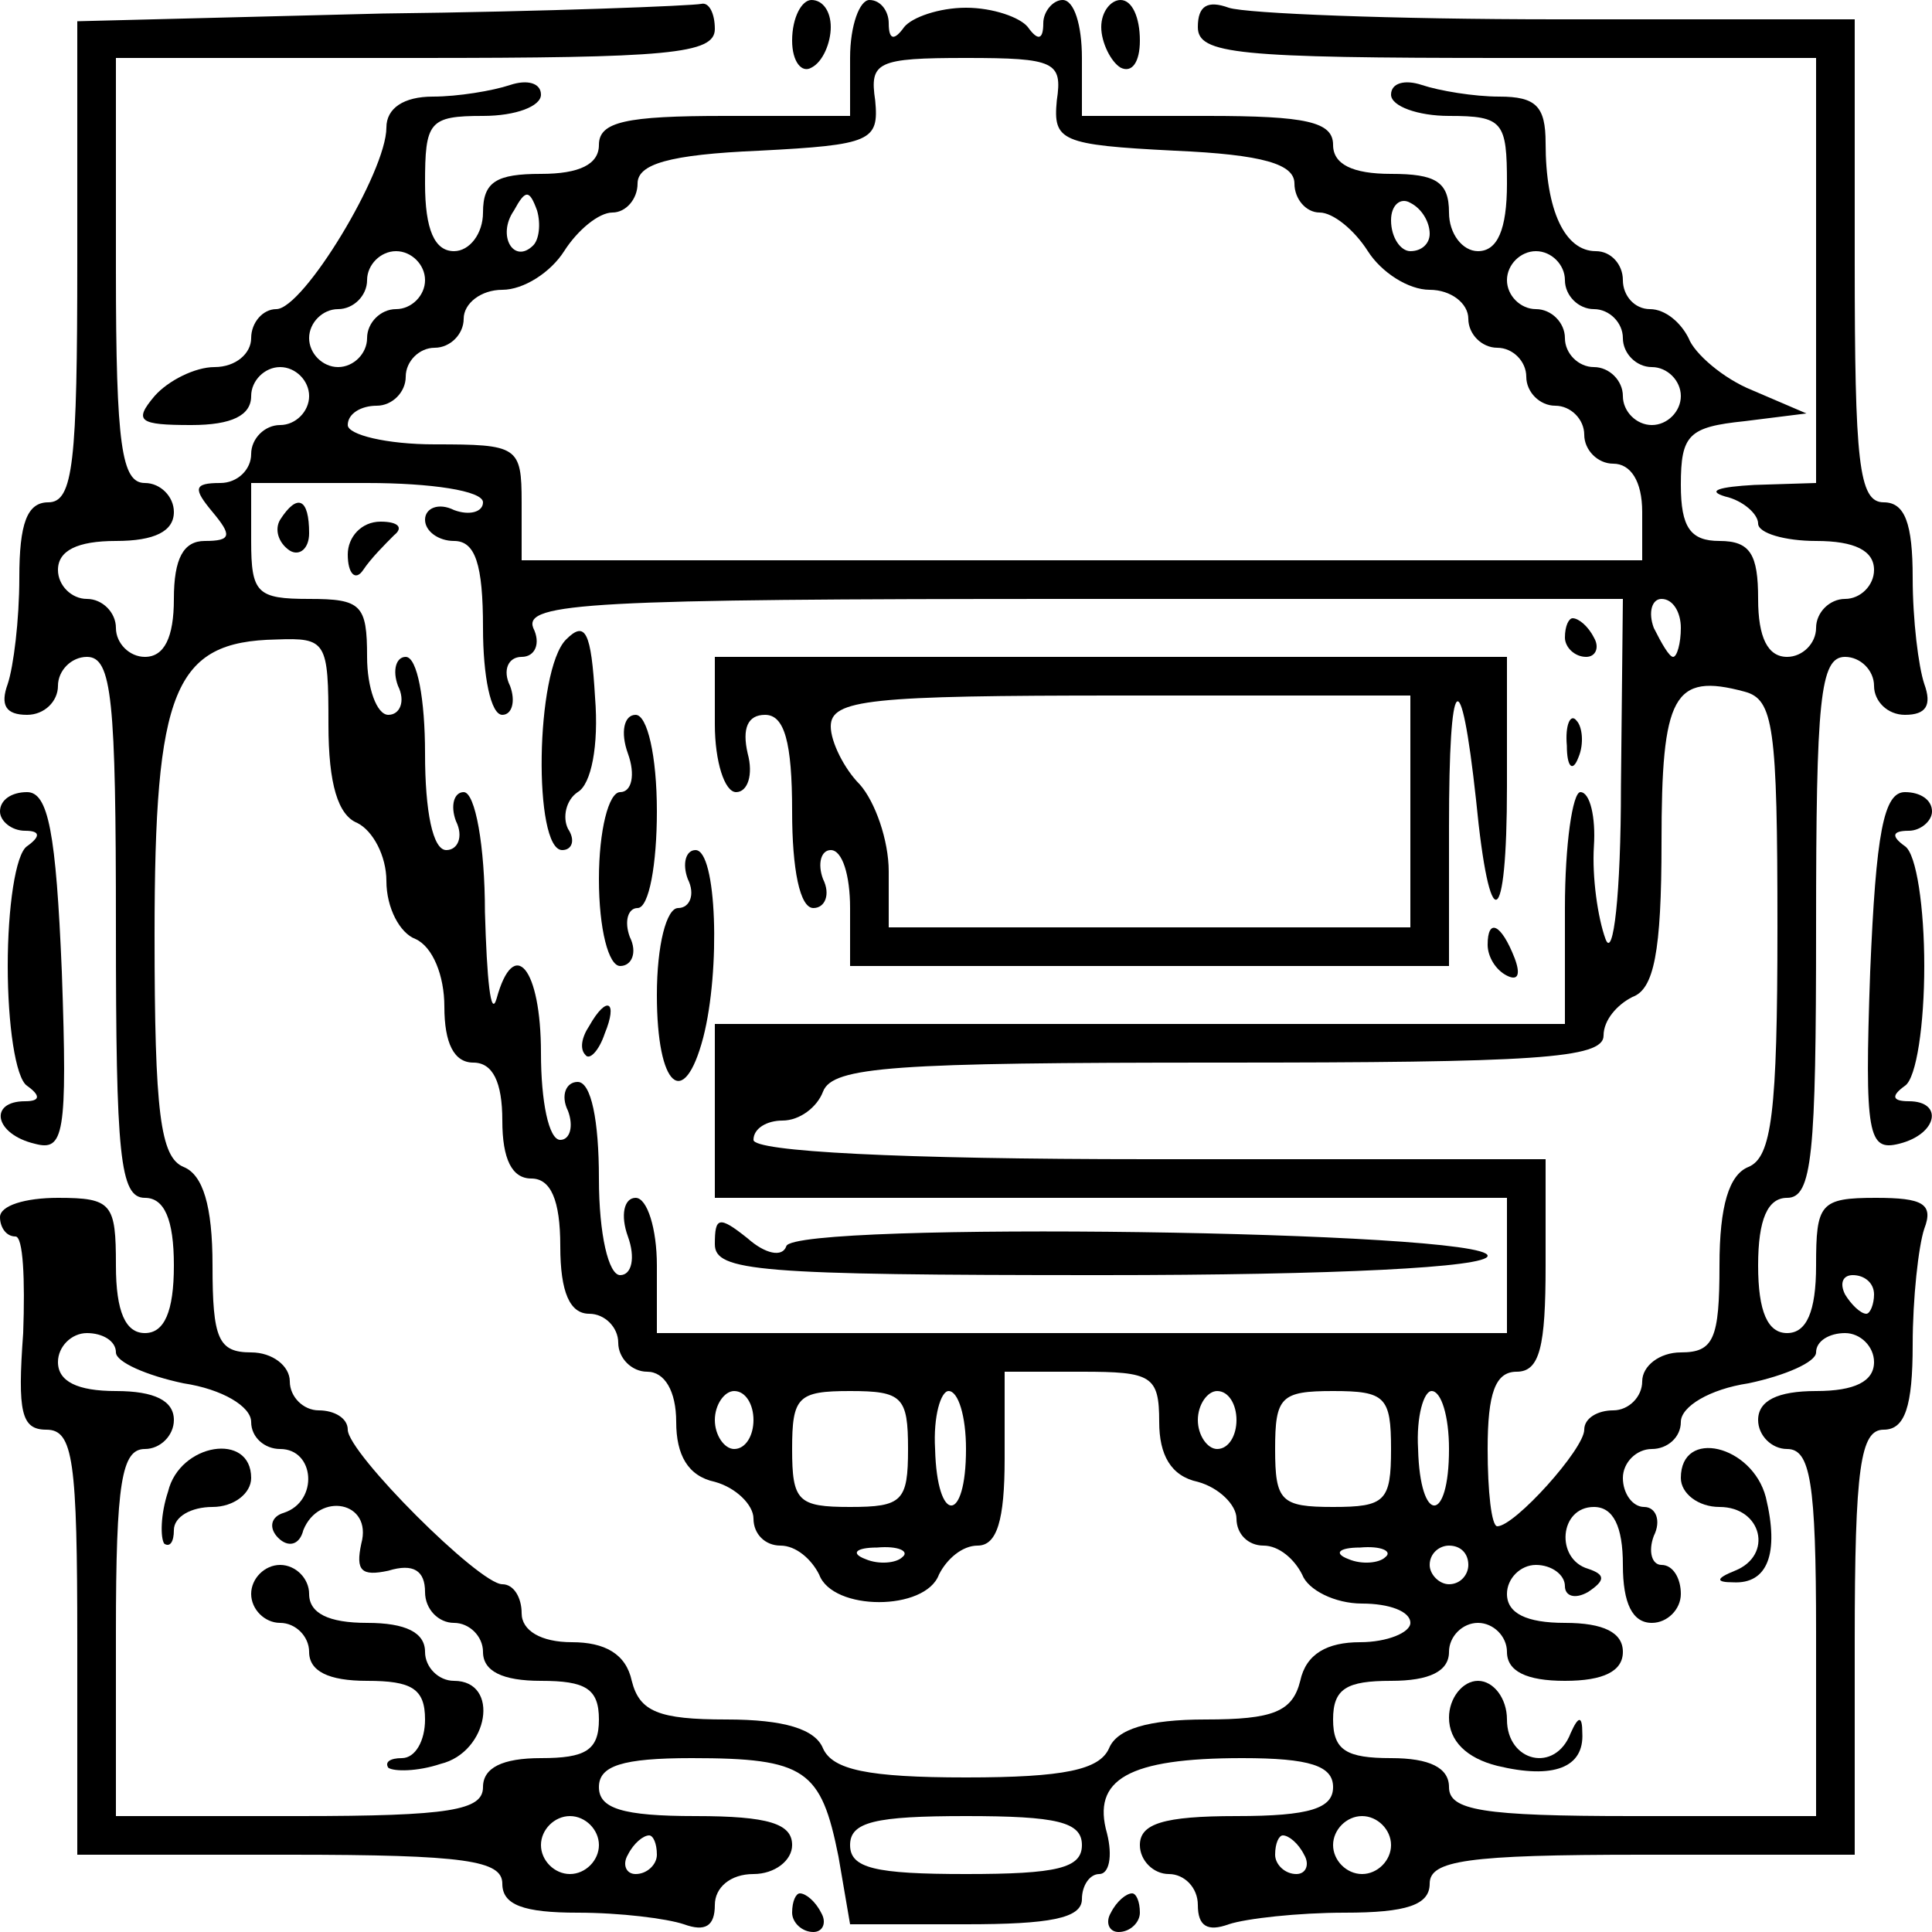 <?xml version="1.0" standalone="no"?>
<!DOCTYPE svg PUBLIC "-//W3C//DTD SVG 20010904//EN"
 "http://www.w3.org/TR/2001/REC-SVG-20010904/DTD/svg10.dtd">
<svg version="1.0" xmlns="http://www.w3.org/2000/svg"
 width="100pt" height="100pt" viewBox="0 0 100 100"
 preserveAspectRatio="xMidYMid meet">
<g transform="translate(0,100) scale(0.1,-0.1)"
fill="#000000" stroke="none">
<path d="M198 993 l-158 -4 0 -124 c0 -104 -2 -125 -15 -125 -11 0 -15 -11
-15 -39 0 -22 -3 -46 -6 -55 -4 -11 -1 -16 10 -16 9 0 16 7 16 15 0 8 7 15 15
15 13 0 15 -22 15 -140 0 -118 2 -140 15 -140 10 0 15 -11 15 -35 0 -24 -5
-35 -15 -35 -10 0 -15 11 -15 35 0 32 -2 35 -30 35 -17 0 -30 -4 -30 -10 0 -5
3 -10 8 -10 4 0 5 -22 4 -50 -3 -41 -1 -50 12 -50 14 0 16 -16 16 -110 l0
-110 110 0 c91 0 110 -3 110 -15 0 -11 11 -15 39 -15 22 0 46 -3 55 -6 11 -4
16 -1 16 10 0 9 8 16 20 16 11 0 20 7 20 15 0 11 -12 15 -50 15 -38 0 -50 4
-50 15 0 11 12 15 48 15 59 0 67 -6 76 -51 l6 -35 60 0 c43 0 60 3 60 13 0 7
4 13 9 13 5 0 7 9 4 21 -8 28 11 39 70 39 35 0 47 -4 47 -15 0 -11 -12 -15
-50 -15 -38 0 -50 -4 -50 -15 0 -8 7 -15 15 -15 8 0 15 -7 15 -16 0 -11 5 -14
16 -10 9 3 36 6 60 6 32 0 44 4 44 15 0 12 19 15 110 15 l110 0 0 110 c0 91 3
110 15 110 11 0 15 12 15 44 0 24 3 51 6 60 5 13 -1 16 -25 16 -29 0 -31 -3
-31 -35 0 -24 -5 -35 -15 -35 -10 0 -15 11 -15 35 0 24 5 35 15 35 13 0 15 22
15 140 0 118 2 140 15 140 8 0 15 -7 15 -15 0 -8 7 -15 16 -15 11 0 14 5 10
16 -3 9 -6 33 -6 55 0 28 -4 39 -15 39 -13 0 -15 21 -15 125 l0 125 -154 0
c-85 0 -161 3 -170 6 -11 4 -16 1 -16 -10 0 -14 20 -16 160 -16 l160 0 0 -110
0 -110 -32 -1 c-18 -1 -25 -3 -15 -6 9 -2 17 -9 17 -14 0 -5 14 -9 30 -9 20 0
30 -5 30 -15 0 -8 -7 -15 -15 -15 -8 0 -15 -7 -15 -15 0 -8 -7 -15 -15 -15
-10 0 -15 10 -15 30 0 23 -4 30 -20 30 -15 0 -20 7 -20 29 0 26 4 30 33 33
l32 4 -28 12 c-15 6 -30 19 -33 27 -4 8 -12 15 -20 15 -8 0 -14 7 -14 15 0 8
-6 15 -14 15 -16 0 -26 21 -26 56 0 19 -5 24 -24 24 -13 0 -31 3 -40 6 -9 3
-16 1 -16 -5 0 -6 14 -11 30 -11 28 0 30 -3 30 -35 0 -24 -5 -35 -15 -35 -8 0
-15 9 -15 20 0 16 -7 20 -30 20 -20 0 -30 5 -30 15 0 12 -14 15 -65 15 l-65 0
0 30 c0 17 -4 30 -10 30 -5 0 -10 -6 -10 -12 0 -9 -3 -9 -8 -2 -4 5 -18 10
-32 10 -14 0 -28 -5 -32 -10 -5 -7 -8 -7 -8 2 0 6 -4 12 -10 12 -5 0 -10 -13
-10 -30 l0 -30 -65 0 c-51 0 -65 -3 -65 -15 0 -10 -10 -15 -30 -15 -23 0 -30
-4 -30 -20 0 -11 -7 -20 -15 -20 -10 0 -15 11 -15 35 0 32 2 35 30 35 17 0 30
5 30 11 0 6 -7 8 -16 5 -9 -3 -27 -6 -40 -6 -15 0 -24 -6 -24 -16 0 -23 -43
-94 -57 -94 -7 0 -13 -7 -13 -15 0 -8 -8 -15 -19 -15 -10 0 -24 -7 -31 -15
-11 -13 -8 -15 19 -15 21 0 31 5 31 15 0 8 7 15 15 15 8 0 15 -7 15 -15 0 -8
-7 -15 -15 -15 -8 0 -15 -7 -15 -15 0 -8 -7 -15 -16 -15 -14 0 -14 -3 -4 -15
10 -12 10 -15 -4 -15 -11 0 -16 -9 -16 -30 0 -20 -5 -30 -15 -30 -8 0 -15 7
-15 15 0 8 -7 15 -15 15 -8 0 -15 7 -15 15 0 10 10 15 30 15 20 0 30 5 30 15
0 8 -7 15 -15 15 -12 0 -15 19 -15 110 l0 110 155 0 c131 0 155 2 155 15 0 8
-3 14 -7 13 -5 -1 -79 -4 -165 -5z m349 -45 c-2 -21 2 -23 61 -26 46 -2 62 -7
62 -17 0 -8 6 -15 13 -15 7 0 18 -9 25 -20 7 -11 21 -20 32 -20 11 0 20 -7 20
-15 0 -8 7 -15 15 -15 8 0 15 -7 15 -15 0 -8 7 -15 15 -15 8 0 15 -7 15 -15 0
-8 7 -15 15 -15 9 0 15 -9 15 -25 l0 -25 -290 0 -290 0 0 30 c0 29 -2 30 -45
30 -25 0 -45 5 -45 10 0 6 7 10 15 10 8 0 15 7 15 15 0 8 7 15 15 15 8 0 15 7
15 15 0 8 9 15 20 15 11 0 25 9 32 20 7 11 18 20 25 20 7 0 13 7 13 15 0 10
16 15 63 17 58 3 62 5 60 26 -3 20 1 22 47 22 46 0 50 -2 47 -22z m-271 -75
c-10 -10 -19 5 -10 18 6 11 8 11 12 0 2 -7 1 -15 -2 -18z m464 6 c0 -5 -4 -9
-10 -9 -5 0 -10 7 -10 16 0 8 5 12 10 9 6 -3 10 -10 10 -16z m-520 -24 c0 -8
-7 -15 -15 -15 -8 0 -15 -7 -15 -15 0 -8 -7 -15 -15 -15 -8 0 -15 7 -15 15 0
8 7 15 15 15 8 0 15 7 15 15 0 8 7 15 15 15 8 0 15 -7 15 -15z m590 0 c0 -8 7
-15 15 -15 8 0 15 -7 15 -15 0 -8 7 -15 15 -15 8 0 15 -7 15 -15 0 -8 -7 -15
-15 -15 -8 0 -15 7 -15 15 0 8 -7 15 -15 15 -8 0 -15 7 -15 15 0 8 -7 15 -15
15 -8 0 -15 7 -15 15 0 8 7 15 15 15 8 0 15 -7 15 -15z m-560 -115 c0 -5 -7
-7 -15 -4 -8 4 -15 1 -15 -5 0 -6 7 -11 15 -11 11 0 15 -12 15 -45 0 -25 4
-45 10 -45 5 0 7 7 4 15 -4 8 -1 15 6 15 7 0 10 7 6 15 -5 13 30 15 279 15
l285 0 -1 -97 c0 -56 -4 -90 -8 -79 -4 11 -7 32 -6 48 1 15 -2 28 -7 28 -4 0
-8 -27 -8 -60 l0 -60 -220 0 -220 0 0 -45 0 -45 205 0 205 0 0 -35 0 -35 -220
0 -220 0 0 35 c0 19 -5 35 -11 35 -6 0 -8 -9 -4 -20 4 -11 2 -20 -4 -20 -6 0
-11 21 -11 50 0 30 -4 50 -11 50 -6 0 -9 -7 -5 -15 3 -8 1 -15 -4 -15 -6 0
-10 20 -10 45 0 44 -14 61 -23 28 -3 -10 -5 10 -6 45 0 34 -5 62 -11 62 -5 0
-7 -7 -4 -15 4 -8 1 -15 -5 -15 -7 0 -11 20 -11 50 0 28 -4 50 -10 50 -5 0 -7
-7 -4 -15 4 -8 1 -15 -5 -15 -6 0 -11 14 -11 30 0 27 -3 30 -30 30 -27 0 -30
3 -30 30 l0 30 60 0 c33 0 60 -4 60 -10z m620 -65 c0 -8 -2 -15 -4 -15 -2 0
-6 7 -10 15 -3 8 -1 15 4 15 6 0 10 -7 10 -15z m-700 -50 c0 -31 5 -47 15 -51
8 -4 15 -17 15 -30 0 -14 7 -27 15 -30 9 -4 15 -19 15 -35 0 -19 5 -29 15 -29
10 0 15 -10 15 -30 0 -20 5 -30 15 -30 10 0 15 -11 15 -35 0 -24 5 -35 15 -35
8 0 15 -7 15 -15 0 -8 7 -15 15 -15 9 0 15 -10 15 -26 0 -17 6 -28 20 -31 11
-3 20 -12 20 -19 0 -8 6 -14 14 -14 8 0 16 -7 20 -15 7 -19 55 -19 62 0 4 8
12 15 20 15 10 0 14 13 14 45 l0 45 40 0 c36 0 40 -2 40 -26 0 -17 6 -28 20
-31 11 -3 20 -12 20 -19 0 -8 6 -14 14 -14 8 0 16 -7 20 -15 3 -8 17 -15 31
-15 14 0 25 -4 25 -10 0 -5 -12 -10 -26 -10 -17 0 -28 -6 -31 -20 -4 -16 -14
-20 -49 -20 -30 0 -46 -5 -50 -15 -5 -11 -23 -15 -74 -15 -51 0 -69 4 -74 15
-4 10 -20 15 -50 15 -35 0 -45 4 -49 20 -3 14 -14 20 -31 20 -16 0 -26 6 -26
15 0 8 -4 15 -10 15 -12 0 -80 68 -80 80 0 6 -7 10 -15 10 -8 0 -15 7 -15 15
0 8 -9 15 -20 15 -17 0 -20 7 -20 45 0 31 -5 47 -15 51 -12 5 -15 28 -15 120
0 127 10 152 63 153 26 1 27 -1 27 -44z m750 -105 c0 -96 -3 -119 -15 -124
-10 -4 -15 -20 -15 -51 0 -38 -3 -45 -20 -45 -11 0 -20 -7 -20 -15 0 -8 -7
-15 -15 -15 -8 0 -15 -4 -15 -10 0 -10 -36 -50 -45 -50 -3 0 -5 18 -5 40 0 29
4 40 15 40 12 0 15 13 15 55 l0 55 -205 0 c-130 0 -205 4 -205 10 0 6 7 10 15
10 9 0 18 7 21 15 5 13 37 15 205 15 163 0 199 2 199 14 0 8 7 16 15 20 11 4
15 23 15 80 0 76 6 88 43 78 15 -4 17 -18 17 -122z m50 -190 c0 -5 -2 -10 -4
-10 -3 0 -8 5 -11 10 -3 6 -1 10 4 10 6 0 11 -4 11 -10z m-910 -30 c0 -5 16
-12 35 -16 20 -3 35 -12 35 -20 0 -8 7 -14 15 -14 18 0 20 -27 2 -33 -7 -2 -8
-8 -3 -13 5 -5 11 -4 13 4 8 20 36 15 30 -7 -3 -14 0 -17 14 -14 13 4 19 0 19
-11 0 -9 7 -16 15 -16 8 0 15 -7 15 -15 0 -10 10 -15 30 -15 23 0 30 -4 30
-20 0 -16 -7 -20 -30 -20 -20 0 -30 -5 -30 -15 0 -12 -17 -15 -95 -15 l-95 0
0 95 c0 78 3 95 15 95 8 0 15 7 15 15 0 10 -10 15 -30 15 -20 0 -30 5 -30 15
0 8 7 15 15 15 8 0 15 -4 15 -10z m910 -5 c0 -10 -10 -15 -30 -15 -20 0 -30
-5 -30 -15 0 -8 7 -15 15 -15 12 0 15 -17 15 -95 l0 -95 -95 0 c-78 0 -95 3
-95 15 0 10 -10 15 -30 15 -23 0 -30 4 -30 20 0 16 7 20 30 20 20 0 30 5 30
15 0 8 7 15 15 15 8 0 15 -7 15 -15 0 -10 10 -15 30 -15 20 0 30 5 30 15 0 10
-10 15 -30 15 -20 0 -30 5 -30 15 0 8 7 15 15 15 8 0 15 -5 15 -11 0 -5 5 -7
12 -3 9 6 9 9 0 12 -17 5 -15 32 3 32 10 0 15 -10 15 -30 0 -20 5 -30 15 -30
8 0 15 7 15 15 0 8 -4 15 -10 15 -5 0 -7 7 -4 15 4 8 1 15 -5 15 -6 0 -11 7
-11 15 0 8 7 15 15 15 8 0 15 6 15 14 0 8 15 17 35 20 19 4 35 11 35 16 0 6 7
10 15 10 8 0 15 -7 15 -15z m-580 -30 c0 -8 -4 -15 -10 -15 -5 0 -10 7 -10 15
0 8 5 15 10 15 6 0 10 -7 10 -15z m80 -15 c0 -27 -3 -30 -30 -30 -27 0 -30 3
-30 30 0 27 3 30 30 30 27 0 30 -3 30 -30z m30 0 c0 -39 -15 -39 -16 0 -1 17
3 30 7 30 5 0 9 -13 9 -30z m140 15 c0 -8 -4 -15 -10 -15 -5 0 -10 7 -10 15 0
8 5 15 10 15 6 0 10 -7 10 -15z m80 -15 c0 -27 -3 -30 -30 -30 -27 0 -30 3
-30 30 0 27 3 30 30 30 27 0 30 -3 30 -30z m30 0 c0 -39 -15 -39 -16 0 -1 17
3 30 7 30 5 0 9 -13 9 -30z m-283 -56 c-3 -3 -12 -4 -19 -1 -8 3 -5 6 6 6 11
1 17 -2 13 -5z m250 0 c-3 -3 -12 -4 -19 -1 -8 3 -5 6 6 6 11 1 17 -2 13 -5z
m43 -4 c0 -5 -4 -10 -10 -10 -5 0 -10 5 -10 10 0 6 5 10 10 10 6 0 10 -4 10
-10z m-450 -145 c0 -8 -7 -15 -15 -15 -8 0 -15 7 -15 15 0 8 7 15 15 15 8 0
15 -7 15 -15z m250 0 c0 -12 -13 -15 -60 -15 -47 0 -60 3 -60 15 0 12 13 15
60 15 47 0 60 -3 60 -15z m160 0 c0 -8 -7 -15 -15 -15 -8 0 -15 7 -15 15 0 8
7 15 15 15 8 0 15 -7 15 -15z m-380 -5 c0 -5 -5 -10 -11 -10 -5 0 -7 5 -4 10
3 6 8 10 11 10 2 0 4 -4 4 -10z m335 0 c3 -5 1 -10 -4 -10 -6 0 -11 5 -11 10
0 6 2 10 4 10 3 0 8 -4 11 -10z"/>
<path d="M145 731 c-3 -5 -1 -12 5 -16 5 -3 10 1 10 9 0 18 -6 21 -15 7z"/>
<path d="M180 713 c0 -10 4 -14 8 -8 4 6 11 13 16 18 5 4 2 7 -7 7 -10 0 -17
-8 -17 -17z"/>
<path d="M293 669 c-16 -16 -17 -109 -2 -109 5 0 7 5 3 11 -3 6 -1 15 5 19 7
4 11 24 9 49 -2 34 -5 40 -15 30z"/>
<path d="M810 670 c0 -5 5 -10 11 -10 5 0 7 5 4 10 -3 6 -8 10 -11 10 -2 0 -4
-4 -4 -10z"/>
<path d="M370 625 c0 -19 5 -35 11 -35 6 0 9 9 6 20 -3 13 0 20 9 20 10 0 14
-14 14 -50 0 -30 4 -50 11 -50 6 0 9 7 5 15 -3 8 -1 15 4 15 6 0 10 -13 10
-30 l0 -30 155 0 155 0 0 72 c0 81 6 87 14 14 7 -72 16 -68 16 7 l0 67 -205 0
-205 0 0 -35z m360 -45 l0 -60 -135 0 -135 0 0 29 c0 16 -7 36 -15 45 -8 8
-15 22 -15 30 0 14 20 16 150 16 l150 0 0 -60z"/>
<path d="M325 610 c4 -11 2 -20 -4 -20 -6 0 -11 -20 -11 -45 0 -26 5 -45 11
-45 6 0 9 7 5 15 -3 8 -1 15 4 15 6 0 10 23 10 50 0 29 -5 50 -11 50 -6 0 -8
-9 -4 -20z"/>
<path d="M811 614 c0 -11 3 -14 6 -6 3 7 2 16 -1 19 -3 4 -6 -2 -5 -13z"/>
<path d="M356 545 c4 -8 1 -15 -5 -15 -6 0 -11 -19 -11 -45 0 -48 14 -60 24
-22 9 35 7 97 -4 97 -5 0 -7 -7 -4 -15z"/>
<path d="M770 511 c0 -6 4 -13 10 -16 6 -3 7 1 4 9 -7 18 -14 21 -14 7z"/>
<path d="M305 469 c-4 -6 -5 -12 -2 -15 2 -3 7 2 10 11 7 17 1 20 -8 4z"/>
<path d="M370 356 c0 -14 22 -16 200 -16 121 0 200 4 200 10 0 13 -359 18
-363 5 -2 -6 -11 -4 -20 4 -15 12 -17 11 -17 -3z"/>
<path d="M87 228 c-4 -12 -4 -24 -2 -27 3 -2 5 1 5 7 0 7 9 12 20 12 11 0 20
7 20 15 0 24 -37 18 -43 -7z"/>
<path d="M130 175 c0 -8 7 -15 15 -15 8 0 15 -7 15 -15 0 -10 10 -15 30 -15
23 0 30 -4 30 -20 0 -11 -5 -20 -12 -20 -6 0 -9 -2 -7 -5 3 -2 15 -2 27 2 25
6 31 43 7 43 -8 0 -15 7 -15 15 0 10 -10 15 -30 15 -20 0 -30 5 -30 15 0 8 -7
15 -15 15 -8 0 -15 -7 -15 -15z"/>
<path d="M870 235 c0 -8 9 -15 20 -15 22 0 28 -25 8 -33 -10 -4 -10 -6 -1 -6
18 -1 24 15 17 44 -7 27 -44 36 -44 10z"/>
<path d="M750 111 c0 -12 9 -21 25 -25 29 -7 45 -1 44 17 0 9 -2 9 -6 0 -8
-21 -33 -15 -33 7 0 11 -7 20 -15 20 -8 0 -15 -9 -15 -19z"/>
<path d="M410 979 c0 -11 5 -17 10 -14 6 3 10 13 10 21 0 8 -4 14 -10 14 -5 0
-10 -9 -10 -21z"/>
<path d="M570 986 c0 -8 5 -18 10 -21 6 -3 10 3 10 14 0 12 -4 21 -10 21 -5 0
-10 -6 -10 -14z"/>
<path d="M0 580 c0 -5 6 -10 13 -10 8 0 8 -3 1 -8 -6 -4 -10 -32 -10 -62 0
-30 4 -58 10 -62 7 -5 7 -8 -1 -8 -19 0 -16 -17 5 -22 15 -4 17 4 14 89 -3 72
-7 93 -18 93 -8 0 -14 -4 -14 -10z"/>
<path d="M968 497 c-3 -85 -1 -93 15 -89 20 5 23 22 5 22 -9 0 -9 3 -2 8 6 4
10 32 10 62 0 30 -4 58 -10 62 -7 5 -7 8 2 8 6 0 12 5 12 10 0 6 -6 10 -14 10
-11 0 -15 -21 -18 -93z"/>
<path d="M410 10 c0 -5 5 -10 11 -10 5 0 7 5 4 10 -3 6 -8 10 -11 10 -2 0 -4
-4 -4 -10z"/>
<path d="M575 10 c-3 -5 -1 -10 4 -10 6 0 11 5 11 10 0 6 -2 10 -4 10 -3 0 -8
-4 -11 -10z"/>
</g>
</svg>
